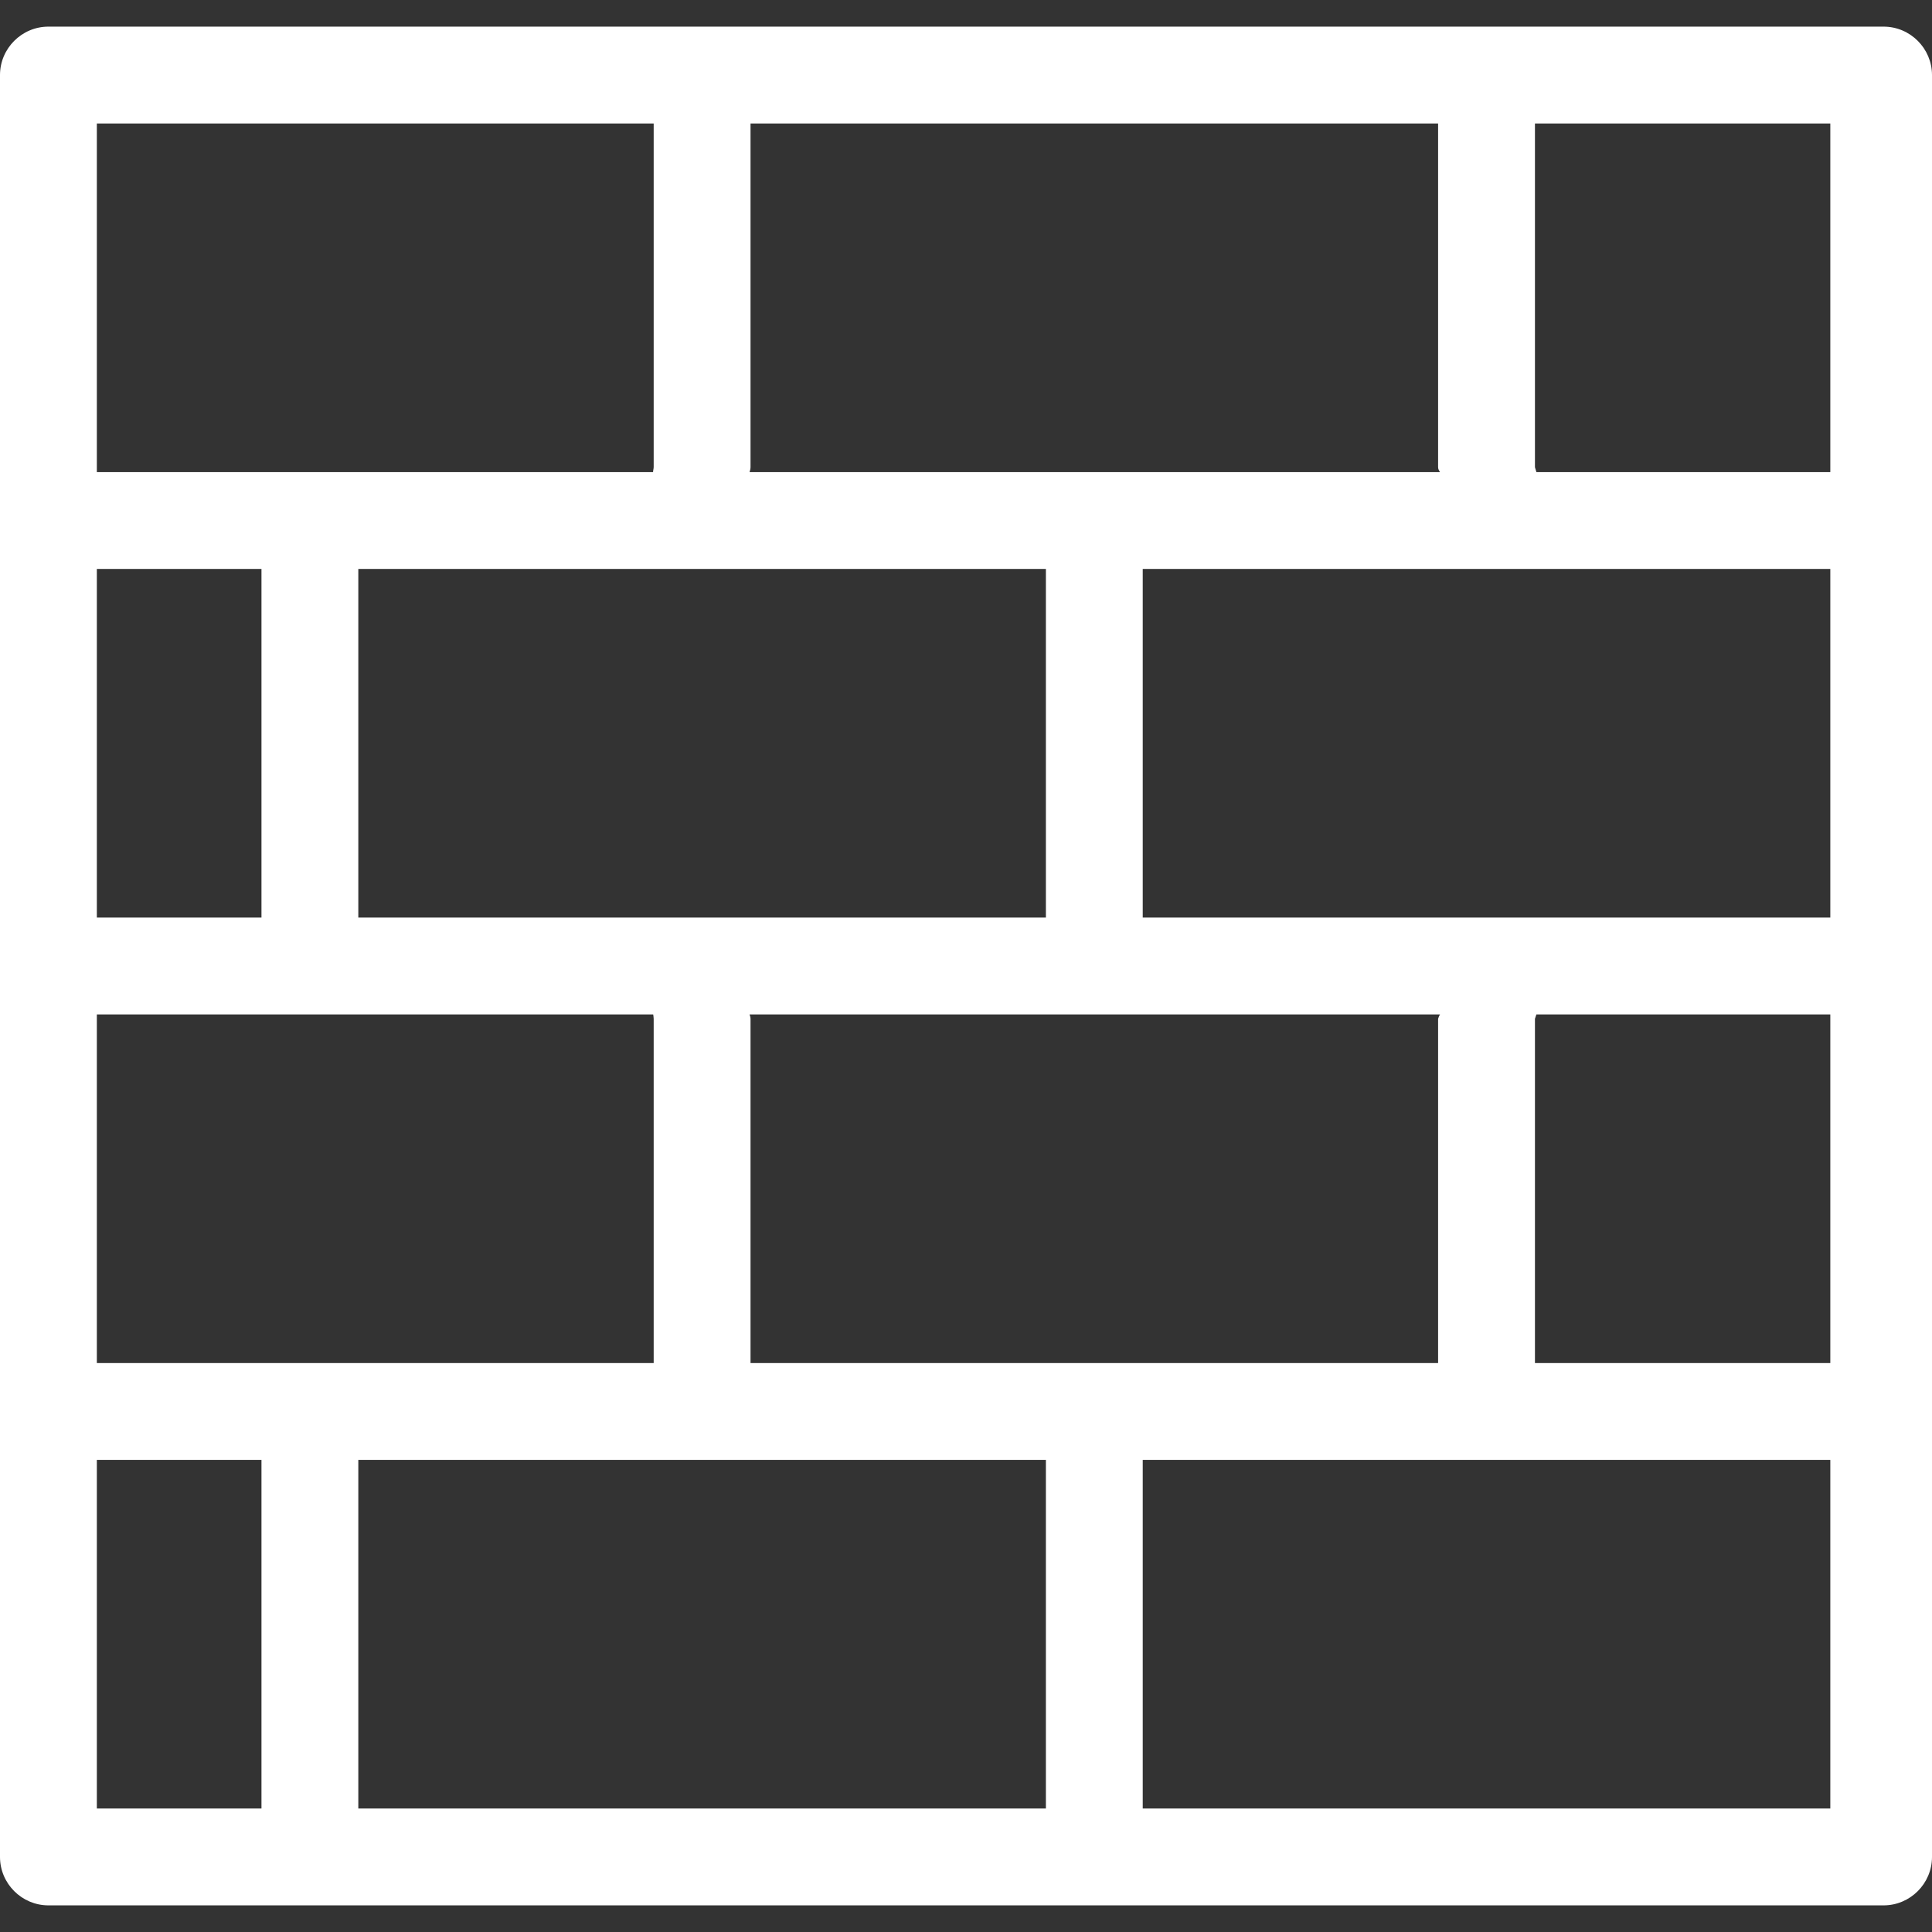 <?xml version="1.0"?>
<svg xmlns="http://www.w3.org/2000/svg" xmlns:xlink="http://www.w3.org/1999/xlink" version="1.1" id="Capa_1" x="0px" y="0px" viewBox="0 0 399 399" style="enable-background:new 0 0 399 399;" xml:space="preserve" width="512px" height="512px" class=""><rect x="0" y="0" width="399" height="399" fill="#333333" stroke="none"/><g><g>
	<g>
		<path d="M389,5.5H10c-5.5,0-10,4.5-10,10v368c0,5.5,4.5,10,10,10h379c5.5,0,10-4.5,10-10v-368C399,10,394.5,5.5,389,5.5z     M155,96.5v-71h142v71c0,0.4,0.2,0.7,0.4,1H154.8C154.9,97.2,155,96.8,155,96.5z M154.8,209.5h142.6c-0.2,0.3-0.3,0.6-0.4,0.9    v71.1H155v-71.1C155,210.1,154.9,209.8,154.8,209.5z M216,189.5H74v-72h142V189.5z M20,25.5h115v71c0,0.3-0.2,1-0.1,1H20V25.5z     M20,117.5h34v72H20V117.5z M20,209.5h114.9c0,0,0.1,0.6,0.1,0.9v71.1H20V209.5z M54,373.5H20v-72h34V373.5z M216,373.5H74v-72    h142V373.5z M378,373.5H236v-72h142V373.5z M378,281.5h-61v-71.1c0.1-0.3,0.2-0.6,0.3-0.9H378V281.5z M378,189.5H236v-72h142    V189.5z M378,97.5h-60.7c-0.1-0.3-0.2-0.7-0.3-1v-71h61V97.5z" data-original="#000000" class="active-path" data-old_color="#000000" fill="#FFFFFF"/>
	</g>
</g></g> </svg>
